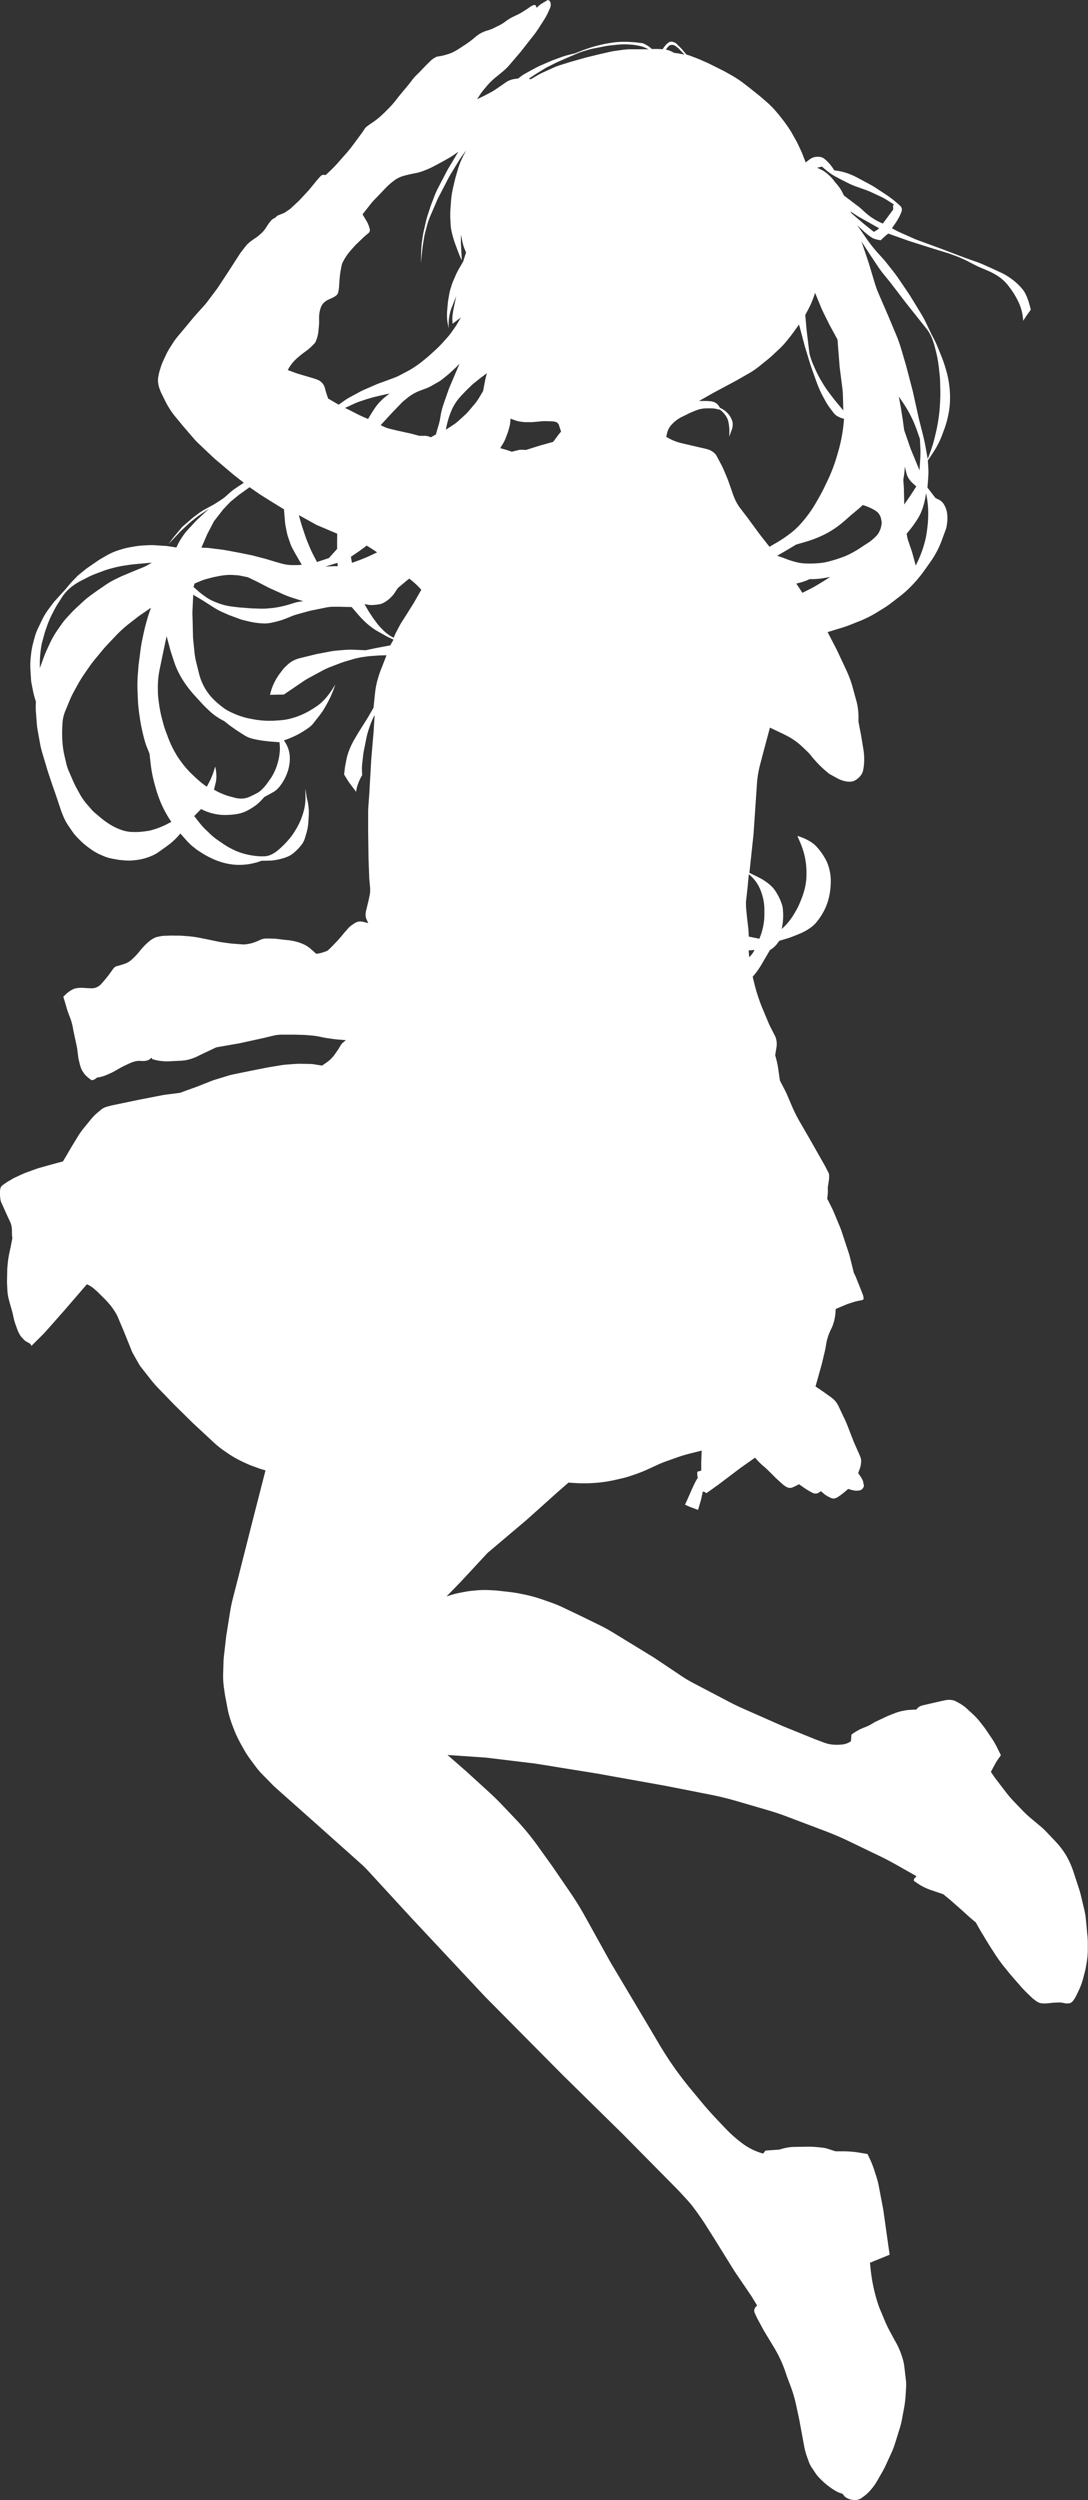 <svg xmlns="http://www.w3.org/2000/svg" viewBox="0 0 529.41 1215.54"><rect x="0" y="0" width="529.41" height="1215.54" fill="#333333" stroke="none"/><defs><style>.cls-1{fill:#fff;}</style></defs><title>eriri-2</title><g id="レイヤー_2" data-name="レイヤー 2"><g id="レイヤー_4" data-name="レイヤー 4"><path class="cls-1" d="M392,79l1.45-1.12.77-.56h0a6.41,6.41,0,0,1,3.17-1.09l.29,0a6.6,6.6,0,0,1,.77,0h0a4.51,4.51,0,0,1,2.7,1h0a21.12,21.12,0,0,1,4.35,4.89l.45.7,1.28.19a28.17,28.17,0,0,1,6.37,1.71l.18.07a33.8,33.8,0,0,1,3.34,1.56l6.34,3.4c.78.42,1.54.87,2.28,1.34l4.57,3a53.83,53.83,0,0,1,7,5.35l.74.67a2.52,2.52,0,0,1,.73,1.26h0a2.51,2.51,0,0,1-.11,1.46l0,.09a26,26,0,0,1-2.82,5.38l-1.85,2.7,3.16,1.66,7.69,3.42q1.28.57,2.58,1l10.9,4,11.12,4.23,6,2.12c1,.36,2,.76,3,1.2l4.48,2,4,1.86a28.93,28.93,0,0,1,4.95,2.91l.62.45a27.47,27.47,0,0,1,4.7,4.38l.19.22a11.72,11.72,0,0,1,1.61,2.46h0a27.76,27.76,0,0,1,1.87,5l.72,2.65-1.91,2.65L497.83,156l0-.59a23.93,23.93,0,0,0-1.14-5.81h0a21.18,21.18,0,0,0-1.17-2.88l-.25-.51a37.6,37.6,0,0,0-3.66-6l-1.38-1.83-.43-.49a21.91,21.91,0,0,0-5.3-4.33h0a35.84,35.84,0,0,0-4.11-2.06l-3.09-1.31c-1.23-.52-2.43-1.09-3.62-1.71l-2.41-1.26a55.65,55.65,0,0,0-6.42-2.84l-1.64-.61c-.91-.33-1.83-.65-2.76-.93l-7.24-2.23-11-3.49-10-3.56-.38.3a31.56,31.56,0,0,0-3.19,2.93h0a10.32,10.32,0,0,1-2.75-.54l-1.07-.37h0a27.33,27.33,0,0,1-4.61-3.48l-3.11-2.91,5,7.22,1,1.36q1.89,2.53,4,4.89l2.34,2.58c.73.81,1.44,1.64,2.11,2.5l3.29,4.17c.84,1.07,1.64,2.16,2.4,3.28l5.42,8,5.3,8.66a60.43,60.43,0,0,1,3.18,5.94l2,4.24,1,1.9a47.81,47.81,0,0,1,2.33,5l1.88,4.69c.55,1.37,1,2.77,1.47,4.19l.43,1.43a49.35,49.35,0,0,1,1.43,6.26h0a48.24,48.24,0,0,1,.57,9.3h0a37.35,37.35,0,0,1-.47,4.72h0a48.54,48.54,0,0,1-2.48,9.34l-.89,2.38a41.46,41.46,0,0,1-4.21,8.26l-2.74,4.16.19,2.54a38.34,38.34,0,0,1,0,5.87l-.36,4.7,3.9,5.07,1.61.78a5.76,5.76,0,0,1,2.35,2.08h0a10.89,10.89,0,0,1,1.64,4.25h0a17.65,17.65,0,0,1,.07,4.87l-.18,1.4A11.68,11.68,0,0,1,460,258l-2,5.39a43.52,43.52,0,0,1-3.43,7l-.13.2c-.6,1-1.25,2-1.93,2.93l-2.84,4a63.88,63.88,0,0,1-6.7,7.9l-.28.28a50.72,50.72,0,0,1-5,4.38l-4.16,3.2a42,42,0,0,1-3.61,2.48l-3.06,1.89a55.6,55.6,0,0,1-9.7,4.77L413.2,304q-1.79.68-3.6,1.23l-6.9,2.1,4.4,8.47,3.82,8.13,1.13,2.45a52.23,52.23,0,0,1,2.9,8l1.28,4.7.41,1.45a30.31,30.31,0,0,1,1.09,8v2.47l1.24,6.39,1.13,6.84a30.16,30.16,0,0,1,.4,4.45v.31a25.1,25.1,0,0,1-.35,4.66l-.1.56a6.45,6.45,0,0,1-1.18,2.77h0a8.7,8.7,0,0,1-3.09,2.59h0a4.23,4.23,0,0,1-1.35.41h0a9,9,0,0,1-3.51-.22l-.51-.14a12.76,12.76,0,0,1-2.85-1.14l-3.95-2.16h0a53.41,53.41,0,0,1-8.92-8.86h0a24.92,24.92,0,0,0-1.89-2.09l-2.1-2a32.76,32.76,0,0,0-6.91-5.14h0c-1-.53-1.93-1-2.92-1.5l-6.23-2.95-2.83,10.54-2,7.61a49.86,49.86,0,0,0-1.49,9.16l-1.67,24.57-2,18.71,3.69,1.82,1.43.73a25.11,25.11,0,0,1,5.26,3.65h0a13.56,13.56,0,0,1,2.06,2.35h0a25.45,25.45,0,0,1,3.14,6.17l.27.79a7.92,7.92,0,0,1,.36,1.53h0a30.41,30.41,0,0,1-.5,10.29h0l1.33-1.25a24.71,24.71,0,0,0,2-2.19l.06-.08a33.33,33.33,0,0,0,3.22-4.78l.78-1.39a26.66,26.66,0,0,0,1.37-2.85l.86-2.1a35.29,35.29,0,0,0,2-6.91h0a27.35,27.35,0,0,0,.44-5.42l0-1.24a35.07,35.07,0,0,0-.57-5.7l-.08-.43a31.54,31.54,0,0,0-1.38-5.06l-.35-1c-.19-.52-.4-1.05-.62-1.56l-1.42-3.32,1.27.42a25.46,25.46,0,0,1,5.12,2.41h0a14.32,14.32,0,0,1,2.89,2.37h0a29.86,29.86,0,0,1,3.95,5.34l.18.3a19,19,0,0,1,1.89,4.48l.16.6a21.72,21.72,0,0,1,.78,5.32h0a36.34,36.34,0,0,1-.75,8.06h0a28.41,28.41,0,0,1-2.24,6.52h0a31.22,31.22,0,0,1-4,6.18h0a14.88,14.88,0,0,1-2.72,2.54h0a25.56,25.56,0,0,1-5.68,3.13l-2.46,1c-1.39.56-2.81,1.05-4.25,1.47l-2.88.84-1.19,1.53a11.53,11.53,0,0,1-3.44,3h0l-1,1.75-3.15,5.37a36.92,36.92,0,0,1-3.68,5.19l-.55.65.68,2.85a86.32,86.32,0,0,0,3,9.83l.56,1.49,3.19,7.62c.51,1.23,1.08,2.44,1.69,3.62l1.66,3.22a7.93,7.93,0,0,1,.66,1.78h0a10.2,10.2,0,0,1,.13,3.93l-.62,3.8.64,2.44a34.53,34.53,0,0,1,.79,3.9l.86,6,2.6,5c.32.62.62,1.25.89,1.89l2.29,5.38a74.46,74.46,0,0,0,3.95,7.89l4.9,8.46L401.5,567l1.82,3.56h0a10.75,10.75,0,0,1,0,3.35l-.54,3.49h0a24.15,24.15,0,0,1-.14,4.42l-.13,1,2.12,4.19c.42.83.81,1.69,1.17,2.55l2.94,7.06c.32.79.62,1.58.88,2.39l3.27,9.91c.29.87.54,1.75.76,2.63l1.82,7.33h0a28.21,28.21,0,0,1,1.21,2.62l2,5,1.1,2.78a5.94,5.94,0,0,1,.41,2.53h0l-.82.35-1.73.33a18.43,18.43,0,0,0-2.3.58l-2.25.73a18.46,18.46,0,0,0-1.75.66l-4.72,2,0,.61a26.93,26.93,0,0,1-.7,5h0a19.11,19.11,0,0,1-1.53,4.21h0a25.32,25.32,0,0,0-2.48,7.82h0c-.15,1-.35,2-.59,3.05l-1.5,6.28-3,10.68,3.58,2.41,4.05,2.9a11.19,11.19,0,0,1,1.91,1.73h0a11,11,0,0,1,1.66,2.55l3.07,6.48c.46,1,.88,1.93,1.26,2.92l3.17,8.15,2.55,5.74c.18.39.34.78.48,1.18l.15.39A5.27,5.27,0,0,1,419,711l-.12,1.06a6.89,6.89,0,0,1-.36,1.54l-.94,2.65.81,1.15a12.22,12.22,0,0,1,.66,1l.43.76a5,5,0,0,1,.59,1.59l.27,1.45a1.13,1.13,0,0,1-.06.63h0a3.15,3.15,0,0,1-1.06,1.41h0a2.39,2.39,0,0,1-1.29.47l-1.06.08a2.35,2.35,0,0,1-.53,0h0a19.12,19.12,0,0,1-3.57-.85l-.1,0-.17.16c-.44.41-.89.8-1.35,1.18l-1.06.86a21.59,21.59,0,0,1-1.81,1.33l-.77.5a4,4,0,0,1-1.46.58h0a2.72,2.72,0,0,1-1.57-.18l-.62-.28a10.26,10.26,0,0,1-1.19-.61l-.74-.45a9.08,9.08,0,0,1-1-.72L399.46,725l-.25.2a6.18,6.18,0,0,1-1.36.79h0a2.56,2.56,0,0,1-.9.2h0a3,3,0,0,1-1.42-.3h0a33.4,33.4,0,0,1-4.74-2.84l-2-1.4-.62.33c-.63.33-1.26.64-1.9.94l-.48.21a3.29,3.29,0,0,1-1.67.29h0a3.27,3.27,0,0,1-1.45-.47l-.69-.41a5.24,5.24,0,0,1-.81-.59l-2.42-2.16q-.79-.72-1.56-1.47l-2.44-2.45-2-1.93c-.29-.27-.58-.53-.89-.77h0a32.22,32.22,0,0,1-3.66-3.54l-.79-.9-6.85,4.81-11,8.31L343.73,726l-.63-.48-1.12-.34-.59,2.79c-.16.73-.34,1.45-.55,2.16l-1.19,4-2.82-1.05c-.75-.27-1.48-.57-2.2-.9l-1.3-.58L334.5,729l2.23-5.06.83-1.78a26.24,26.24,0,0,1,2-3.66h0l-.24-.82-.05-2.09,1.95-.56V711l.21-5.72-6,1.52c-2,.51-4,1.12-6,1.82l-5.2,1.85c-1.57.56-3.12,1.2-4.64,1.9l-4.16,1.92a66.12,66.12,0,0,1-6.62,2.64l-2.27.77a35.72,35.72,0,0,1-3.54,1l-3.42.79a64.07,64.07,0,0,1-8.61,1.39h0a73.37,73.37,0,0,1-11.29.18l-3.06-.2-5.13,4.47L256.22,739l-19,16.06-13,14-6.94,7.13,1.67-.52a47.6,47.6,0,0,1,5.88-1.45l1.78-.33c1-.18,2-.32,3-.42l1.87-.18a44.6,44.6,0,0,1,6.74-.15l2.18.12q1.38.07,2.76.24l5.16.59c1.66.2,3.31.46,4.94.8l2.06.42a68.26,68.26,0,0,1,8.32,2.29l4.19,1.46a61.73,61.73,0,0,1,6.3,2.59l7.28,3.47,10.25,5q3.35,1.64,6.52,3.57l20,12.23,13.45,9a63.64,63.64,0,0,0,5.8,3.44l17.37,9.1c2.26,1.19,4.57,2.3,6.91,3.33l19.11,8.43,15.68,6.37,4.58,1.72a16.11,16.11,0,0,0,5.66,1h0c.46,0,.91,0,1.37,0l1.38-.09a8.88,8.88,0,0,0,4.4-1.5l.17-.12.24-3.24,1.09-.74c.63-.43,1.27-.82,1.94-1.19l.35-.19a19.64,19.64,0,0,1,2.07-1l1.63-.66a17.09,17.09,0,0,0,2.15-1l1.67-1c.35-.21.72-.4,1.1-.58l5-2.36c.52-.25,1.06-.48,1.6-.69l2.41-.94a23.79,23.79,0,0,1,4-1.17l.66-.13a21,21,0,0,1,2.85-.36l3.1-.16.43-.54a2.78,2.78,0,0,1,.49-.48h0a5.87,5.87,0,0,1,2.08-1l8.35-1.92,2.78-.6a9.07,9.07,0,0,1,3.52,0h0a5.47,5.47,0,0,1,1.57.57l1.52.82a20.29,20.29,0,0,1,3.76,2.69l2.76,2.53a33.12,33.12,0,0,1,3.82,4.12l1.64,2.1c.45.58.88,1.17,1.29,1.78l2.6,3.86a38.71,38.71,0,0,1,2.66,4.58l1.83,3.7-1.53,2.18a20.7,20.7,0,0,0-1.35,2.21l-2,3.72,2,2.91,5.32,6.95a53.9,53.9,0,0,0,3.88,4.53l4.13,4.29a51,51,0,0,0,4,3.75l4.85,4.06a32.88,32.88,0,0,1,2.79,2.62l4.3,4.51c.52.55,1,1.12,1.52,1.7l.35.41a36.67,36.67,0,0,1,4.3,6.32l0,.06a39.94,39.94,0,0,1,2.7,6.31l2.73,8.35c.33,1,.62,2,.86,3l1.68,7a36.47,36.47,0,0,1,.87,5.29l.74,8c.1,1.13.15,2.25.15,3.38v2.76a38.11,38.11,0,0,1-.49,6.13l-.3,1.82a32.13,32.13,0,0,1-.68,3.21l-.78,3a33.43,33.43,0,0,1-2.25,6.11l-1.08,2.25a14.21,14.21,0,0,1-1.82,2.85h0a2.83,2.83,0,0,1-2,1l-.5,0a4.75,4.75,0,0,1-1.55-.14h0a9.42,9.42,0,0,0-2.89-.3l-1.63.07-.62,0-3.17.33a13.26,13.26,0,0,1-2.44,0h0a5.48,5.48,0,0,1-2.78-1l-1-.75a13.79,13.79,0,0,1-1.38-1.15l-2.21-2.13c-1.17-1.14-2.29-2.32-3.36-3.56l-4.8-5.52-2.75-3.38a72.43,72.43,0,0,1-4.69-6.47l-2.7-4.18-4.37-7.21-2.26-4,0,0h0c-1-.81-2-1.64-3-2.52l-3.83-3.47-5.68-5L459,921,456.05,920l-3.21-1.1a26.23,26.23,0,0,1-5.15-2.4h0a31.19,31.19,0,0,1-2.8-1.89l-.27-.2.16-.89,1.18-1.28-9.91-5.62q-4-2.25-8.05-4.21l-14.71-7.08c-3.79-1.83-7.67-3.49-11.61-5l-18.23-6.89q-5.2-2-10.55-3.52l-14.1-4.12q-6.68-1.95-13.5-3.29l-21.37-4.21-33.52-6-30.05-4.85-23.8-2.88-18.81-1.29,8.92,7.78,11.55,10.53q3.21,2.94,6.2,6.09l6.54,6.88a121.72,121.72,0,0,1,10.56,12.77L269,907.76l8.63,12.61q3.69,5.39,6.87,11.11l12.4,22.34,18.65,31.31,5.21,8.8a169.51,169.51,0,0,0,15.3,21.75l4.88,5.89q3.81,4.61,7.92,8.93l4.12,4.34a63.59,63.59,0,0,0,8.54,7.52h0a30,30,0,0,0,9.83,4.73h0l1.13-1.46,6.82-.48,1-.31a23.15,23.15,0,0,1,6.55-1l6.16-.09a41.42,41.42,0,0,1,5,.24l2.25.24a12.55,12.55,0,0,1,2.49.53l3.81,1.23h3.64a48.69,48.69,0,0,1,7.91.64l4,.66.48,1a49.55,49.55,0,0,1,3,7.42l1,3.09a38,38,0,0,1,1,4l2.2,11.58,3.09,21.89-9.57,3.9.34,3.24a82.41,82.41,0,0,0,3.79,17.43h0c.16.49.35,1,.55,1.46l2.73,6.5c.57,1.35,1.2,2.67,1.9,4l2.69,5,.12.2a39,39,0,0,1,4,9.54h0a21.42,21.42,0,0,1,.62,3.27l.78,6.66a16.83,16.83,0,0,1,.09,2.84l-.23,3.91a52.28,52.28,0,0,1-.76,6.48l-1,5.36a37.21,37.21,0,0,1-1.1,4.52l-2.36,7.59a35.29,35.29,0,0,1-1.63,4.26l-3,6.52c-.4.86-.84,1.72-1.31,2.54l-2.63,4.61a28.17,28.17,0,0,1-4.48,5.87h0a18.16,18.16,0,0,1-2,1.71l-1.16.85a5.53,5.53,0,0,1-3,1h0a8.31,8.31,0,0,1-4.24-1h0a4.18,4.18,0,0,1-1.31-1.09l-.76-.94-1.32-.44a11,11,0,0,1-2.12-1h0a36.14,36.14,0,0,1-8.8-7.36h0a12.52,12.52,0,0,1-.76-1l-2-3a13.13,13.13,0,0,1-1.41-2.8l-.85-2.39a32.26,32.26,0,0,1-1.36-5l-2.44-13.17-1.46-6.8a66.15,66.15,0,0,0-2.58-8.94l-2-5.35-.53-1.59a61.33,61.33,0,0,0-5.92-12.69l-.69-1.13-4.22-7-2.79-5.2c-.52-1-1-2-1.43-3l-.1-.25a2.14,2.14,0,0,1-.17-1.06h0a3,3,0,0,1,.87-1.83l.54-.54-2.76-4.54-8.27-12.17-9.57-15.41-4.23-6.7c-1.61-2.56-3.33-5-5.13-7.48l-1-1.31a45.74,45.74,0,0,0-3.21-3.87l-4.13-4.48-26.93-27.25-29.52-29-37.63-37.95-35.85-38.28L179,909.49c-1.06-1.15-2.18-2.26-3.35-3.3l-23.55-21-17.73-15.75c-.72-.64-1.42-1.3-2.09-2l-4.83-4.93a35.13,35.13,0,0,1-3-3.53l-2.48-3.33a47.14,47.14,0,0,1-3.29-5.06l-1.34-2.38a59,59,0,0,1-3.78-8.1l-.61-1.61a49.75,49.75,0,0,1-2.35-8.39l-1.14-6.08-.48-3.36a40.35,40.35,0,0,1-.39-7l.15-4.91c0-1.53.16-3.06.34-4.59l1-8.74L112,783.44c.32-2,.74-4,1.24-6l2.65-10.34L123,739.06l6.19-24.15-1-.28c-1-.29-2-.61-3-1l-2-.71c-1.16-.42-2.3-.88-3.42-1.4l-1.9-.89a49.87,49.87,0,0,1-7-4l-1.6-1.1a47.07,47.07,0,0,1-5.36-4.29l-10.09-9.37-8.88-8.74L77.07,675a58.3,58.3,0,0,1-4-4.61l-4.64-5.91a8.55,8.55,0,0,1-.72-1.09l-3-5.28a10.78,10.78,0,0,1-.63-1.33l-4-9.92L57.17,640a4.09,4.09,0,0,0-.2-.42h0a31.24,31.24,0,0,0-4-5.83h0c-.59-.69-1.21-1.36-1.85-2l-3-3c-.8-.78-1.62-1.53-2.48-2.25h0a14.66,14.66,0,0,0-3.35-2.08h0l-2.77,3.2L31.43,637l-8.58,9.7c-.87,1-1.77,1.94-2.71,2.87l-4.85,4.82-.34-.76-.62-.53-.83-.43a7.42,7.42,0,0,1-1.55-1h0l-.3-.29-.93-1a8,8,0,0,1-1.31-1.85l-.34-.63a9.4,9.4,0,0,1-.49-1.13l-1-2.7a23.22,23.22,0,0,1-.74-2.46L6,637.91l-1.38-4.83-.36-1.4a22.81,22.81,0,0,1-.67-4.42l-.15-3c0-.83-.06-1.66,0-2.49l.08-3.88c0-1,.09-2,.19-3l.07-.75a49.18,49.18,0,0,1,1-6l.42-1.89L6,602.08l0-.21a18.59,18.59,0,0,1-.18-2.35v-1a13.44,13.44,0,0,0-.34-2.9h0a6.08,6.08,0,0,0-.47-1.38l-1.41-3L2,587.68.67,584.75a5,5,0,0,1-.41-1.37l-.12-.8A12.53,12.53,0,0,1,0,580.75v-1.48a4,4,0,0,1,.06-.68L.15,578a2.71,2.71,0,0,1,1-1.63h0A25.43,25.43,0,0,1,4.69,574L6,573.21c.65-.37,1.32-.71,2-1l2.12-1c1-.45,1.94-.86,2.94-1.22l4.25-1.54c.73-.26,1.48-.5,2.23-.71l4.51-1.27,6.59-1.79L32.25,562l2.26-3.9,3.33-5.46a38.32,38.32,0,0,1,3-4.24L44.44,544a23.38,23.38,0,0,1,3-3L49,539.68a7.94,7.94,0,0,1,3.13-1.62l2.26-.6,13.17-2.74,10.94-2.13c.82-.16,1.65-.29,2.48-.4l6.65-.84,3.22-1.21,4.74-1.69,7.31-2.89c.64-.25,1.29-.47,2-.68l5.78-1.76c1-.31,2-.57,3-.78l8.26-1.69L130.3,519l6.72-1.11c.62-.1,1.23-.18,1.85-.23l4.74-.37c.68,0,1.37-.08,2-.07l4.93.08a17.71,17.71,0,0,1,2.62.23l3.54.58,1.84-1.25a18,18,0,0,0,1.82-1.41l.16-.14a14,14,0,0,0,1.88-2l.09-.12c.15-.19.29-.37.42-.57l1.4-2c.23-.34.46-.69.67-1.05l.83-1.39a5.05,5.05,0,0,1,1.06-1.24l1.43-1.21-4-.32c-.79-.07-1.58-.15-2.37-.27l-2.51-.36c-.74-.1-1.47-.23-2.2-.38l-2-.42a26.68,26.68,0,0,0-3.46-.49l-3.52-.29-5.22-.15-5.8,0a19.57,19.57,0,0,0-4.45.55l-4.34,1.05-11.75,2.58-11.44,2L99,512.17l-3,1.46a21.09,21.09,0,0,1-4.55,1.62h0a18,18,0,0,1-3.42.48l-5.62.28A20.63,20.63,0,0,1,80,516L79,515.92a18.89,18.89,0,0,1-3.16-.5l-1.65-.4-.43-.74-.63.51a5.66,5.66,0,0,1-.89.58h0a2.83,2.83,0,0,1-.9.31l-.34.06a7.25,7.25,0,0,1-1.86.12l-1-.05a7.66,7.66,0,0,0-2,.16h0a14.74,14.74,0,0,0-3.24,1.1l-2.89,1.37c-.37.18-.74.37-1.1.57l-3.08,1.75c-.68.39-1.38.74-2.09,1.06l-1.76.77a17.06,17.06,0,0,1-4.75,1.33h0a7.68,7.68,0,0,1-1.74,1.14l-.16.07h-.9L42.94,524l-.88-.79a7.91,7.91,0,0,1-1.31-1.52L40,520.6h0a16.08,16.08,0,0,1-1.2-3.3l-.57-2.4c-.05-.2-.08-.41-.11-.61l-.5-3.88c-.1-.76-.22-1.51-.39-2.25l-1.44-6.68-.35-1.91a27.71,27.71,0,0,0-1.5-5.21l-.35-.87c-.39-1-.75-2-1.05-3.05l-1-3.45-.74-2.38L32,483.46a11.56,11.56,0,0,1,1.24-1.08h0A15.11,15.11,0,0,1,35.51,481h0a6,6,0,0,1,1.89-.56l.65-.07a13.87,13.87,0,0,1,2.41-.06l2.11.14,2,.06a5.53,5.53,0,0,0,2.34-.43h0a6.73,6.73,0,0,0,2.19-1.5l.21-.23c.15-.15.28-.3.42-.45l1.47-1.73c.75-.87,1.45-1.77,2.12-2.7l.74-1L55.1,471a4.9,4.9,0,0,1,.75-.76h0a2.65,2.65,0,0,1,1-.49l1.25-.33,2.64-.84h0a10.08,10.08,0,0,0,3.46-2.1l.17-.17.56-.52a34.57,34.57,0,0,0,2.9-3.15l.21-.27c.72-.88,1.47-1.74,2.26-2.56h0a25.42,25.42,0,0,1,3-2.67h0a10.77,10.77,0,0,1,2.57-1.43h0a3.8,3.8,0,0,1,.51-.15l1.78-.36a9.69,9.69,0,0,1,1.62-.19l3.55-.13,3.86.05c.24,0,.48,0,.71,0l3.6.27a48.48,48.48,0,0,1,5.75.8l3.21.64L107,458l4.81.68c.27,0,.55.07.82.09l5.7.44h.09a17.82,17.82,0,0,0,5.26-1h0a25,25,0,0,0,2.63-1.08h0a9.45,9.45,0,0,1,1.93-.69h.07a3.57,3.57,0,0,1,.92-.12l1.72,0h.37l2.36.08a8.78,8.78,0,0,1,1,.09l2.76.35,2.44.25a27.78,27.78,0,0,1,4.53.83h0a21.23,21.23,0,0,1,3.93,1.5h0a13.35,13.35,0,0,1,2.91,2l2.63,2.34h0a17.2,17.2,0,0,0,3.6-.81l1.07-.37a3.74,3.74,0,0,0,1.26-.74h0c.75-.68,1.48-1.4,2.18-2.13h0l1.32-1.37c1.09-1.13,2.13-2.29,3.12-3.5l1.2-1.46,1.85-2.1a8.35,8.35,0,0,1,1.44-1.28l1.33-.92a7.12,7.12,0,0,1,1.44-.77h0a3.71,3.71,0,0,1,1.4-.27h.15a6.19,6.19,0,0,1,1.54.19l2.4.6-.9-2a4.63,4.63,0,0,1-.27-.82l-.06-.29a3,3,0,0,1-.06-.59v-.43a7.28,7.28,0,0,1,.2-1.68l.3-1.26.94-3.89.54-2.61a11.63,11.63,0,0,0,.25-2.42h0c0-.53,0-1.06-.07-1.58l-.36-4-.36-9.21L179.14,404v-8.51c0-1.33.05-2.66.15-4l.43-5.93.93-16.32,1.15-13.53.51-8.12-.23.44a45,45,0,0,0-2.33,5.6l-.23.69a39.48,39.48,0,0,0-1.31,4.88l-1.11,5.51c-.17.86-.31,1.73-.41,2.6l-.42,3.69a26.32,26.32,0,0,0-.06,5.25l0,.68-.08.14a22.25,22.25,0,0,0-1.69,3.47l-.17.45a16.94,16.94,0,0,0-.92,3.49l-.08.51-2.81-3.75c-.58-.76-1.11-1.55-1.61-2.36l-1.41-2.31.3-2.55c.09-.74.2-1.48.34-2.21l.49-2.49a24.48,24.48,0,0,1,1.07-3.83h0a36.94,36.94,0,0,1,2.93-6.2l1.85-3.15,4.53-7.19,2.8-4.82.65-6.33.21-1.72a35.72,35.72,0,0,1,1.23-5.95l.29-1c.33-1.12.71-2.23,1.14-3.32l2.81-7.21-3.16.07-4,.27c-.93.06-1.86.16-2.78.29l-1.51.22a36.54,36.54,0,0,0-5.06,1.11l-3.41,1c-.72.22-1.43.46-2.14.71L161.48,324a36.83,36.83,0,0,0-4.67,2.1l-6.1,3.3a35.56,35.56,0,0,0-3.45,2.09l-9.12,6.2-6.76.14.44-1.64a24,24,0,0,1,1.5-4h0a27.94,27.94,0,0,1,3.14-5.11l1.14-1.49a8.77,8.77,0,0,1,.87-1l1.35-1.3a12.59,12.59,0,0,1,4.24-2.69h0a18,18,0,0,1,2-.63l7-1.71c.73-.18,1.46-.34,2.19-.47l5.26-1c1.23-.23,2.46-.39,3.71-.5l3.2-.27a39.63,39.63,0,0,1,5.11-.1l5.36.24,4.74-1,7.27-1.37,1.58-2.81-.2-.09a45.19,45.19,0,0,1-5.05-2.57h0l-3.45-1.94h0a37.47,37.47,0,0,1-6.45-5.33l-.59-.6c-.53-.55-1-1.12-1.55-1.71l-3.06-3.58L165,295h-2.58a18.55,18.55,0,0,0-3.72.37l-7.37,1.5c-.24,0-.47.1-.7.16l-5.68,1.56a26.18,26.18,0,0,0-3.13,1.06l-2.47,1a36.47,36.47,0,0,1-6,1.84l-1.47.32a14.73,14.73,0,0,1-3.63.31h0a36.87,36.87,0,0,1-7.31-1L118,301.4a12.14,12.14,0,0,1-1.17-.36l-4.51-1.67c-.64-.23-1.26-.48-1.88-.76l-2-.89a34.4,34.4,0,0,1-4.63-2.49l-5.33-3.4-4.46-2.66-.33,6.93c-.07,1.37-.09,2.75,0,4.12l.19,8.22c0,1.2.11,2.4.23,3.6l.49,4.92a36.58,36.58,0,0,0,.88,5.07l1.37,5.5A26.89,26.89,0,0,0,99,333.28h0a26,26,0,0,0,4.28,6.11h0a35.24,35.24,0,0,0,4.21,3.8l1.58,1.22a14.14,14.14,0,0,0,1.6,1h0a39.32,39.32,0,0,0,7.58,3.17l.25.07a30.59,30.59,0,0,0,3.14.77l1.55.29a43.31,43.31,0,0,0,6.71.73H130c.93,0,1.87,0,2.8,0l3.2-.2,1.43-.14a24.54,24.54,0,0,0,4.41-.85l.71-.21a34.94,34.94,0,0,0,6.89-2.8h0c1.21-.64,2.38-1.34,3.53-2.1l.9-.59a20.64,20.64,0,0,0,2.65-2.09h0a28.32,28.32,0,0,0,3.26-3.58h0a35.06,35.06,0,0,0,2.2-3.17l1.21-1.95-.74,2.07a47.53,47.53,0,0,1-3.16,7l-.8,1.43a35,35,0,0,1-3.1,4.7l-2.87,3.67a10.16,10.16,0,0,1-2.07,2h0a42.69,42.69,0,0,1-11.79,6.17l-.52.17.55.84a14.54,14.54,0,0,1,1.9,4.37h0a15,15,0,0,1,.44,4.06h0a20.68,20.68,0,0,1-1.16,6.23h0a24.28,24.28,0,0,1-4.12,7.32h0a10.46,10.46,0,0,1-3,2.46l-4.18,2.3L127.27,389a21.67,21.67,0,0,1-3.59,3.1h0a29.66,29.66,0,0,1-3.15,1.91l-.09.05a16.41,16.41,0,0,1-5,1.7h0a35.12,35.12,0,0,1-5.89.49h-.25a22.48,22.48,0,0,1-5-.56h0A25.08,25.08,0,0,1,99.16,394l-1.33-.62-3.33,3.41,2.74,3.49a27.86,27.86,0,0,0,2.63,2.9l2.4,2.3A29.21,29.21,0,0,0,106,408.5l2.53,1.74a37.39,37.39,0,0,0,6.13,3.4h0a30.66,30.66,0,0,0,4.67,1.61h0a36.24,36.24,0,0,0,7.4,1.1l1.18,0a8.54,8.54,0,0,0,4-.81h0a14.21,14.21,0,0,0,3.17-2h0A42.7,42.7,0,0,0,139.8,409l.72-.83a25.61,25.61,0,0,0,2.27-3l.84-1.31a32.21,32.21,0,0,0,1.69-3l.12-.24a31.54,31.54,0,0,0,2.08-5.35l.17-.58a24.06,24.06,0,0,0,.86-4.69V390c.07-.9.11-1.82.09-2.73l-.06-3.9.6,3.92q.1.66.27,1.29h0a27.31,27.31,0,0,1,.82,6.1v.3q0,1-.06,2L150,400.2a24.16,24.16,0,0,1-.92,4.91l-.74,2.49a9.32,9.32,0,0,1-1.49,2.95h0a24.88,24.88,0,0,1-4.25,4.39h0a10.79,10.79,0,0,1-2.74,1.61h0a27.33,27.33,0,0,1-6.53,1.71l-.87.12c-.27,0-.55.05-.82.06l-4.39.07-1.39.5a15,15,0,0,1-1.58.46l-1.4.33a23.7,23.7,0,0,1-3.54.56l-.68.06a28.21,28.21,0,0,1-6.36-.21h0a29.47,29.47,0,0,1-5.17-1.23l-.52-.17a30.67,30.67,0,0,1-3.57-1.45l-.91-.44a33.63,33.63,0,0,1-3.28-1.8l-1.69-1.07c-.71-.44-1.39-.91-2-1.41l-1-.78a24,24,0,0,1-3-2.78l-3.42-3.82h0A31,31,0,0,1,81.72,411l-1.17.87L77,414.4a12.76,12.76,0,0,1-1.36.84h0a26.32,26.32,0,0,1-6.17,2.34l-.42.1a23.34,23.34,0,0,1-3.12.52l-1,.11a22,22,0,0,1-3.89.05l-1.8-.14a23.86,23.86,0,0,1-2.4-.32l-2.26-.41a19.09,19.09,0,0,1-4-1.19l-1.5-.64a24.43,24.43,0,0,1-4.52-2.53l-1.05-.74A35.31,35.31,0,0,1,39,408.6l-1-1a25.24,25.24,0,0,1-3.42-4.23L33,401.06a26.4,26.4,0,0,1-2.41-4.7l-.74-1.87-3-8.91-1.32-3.72-2.32-7L20.56,366a41.61,41.61,0,0,1-1.09-4.57l-1.22-6.79a24.52,24.52,0,0,1-.32-2.56l-.44-5.75a30.69,30.69,0,0,1-.06-4.07l.05-1.06-.13-.4a47.37,47.37,0,0,1-1.41-5.48l-.67-3.46a11.5,11.5,0,0,1-.15-1.16l-.31-5a36.64,36.64,0,0,1,.17-6.37l.15-1.32a38.8,38.8,0,0,1,1.14-5.95l.65-2.37a23.6,23.6,0,0,1,1.48-4l2-4.14a31.38,31.38,0,0,1,3.13-5.22l1.6-2.16a32.78,32.78,0,0,1,2.12-2.59l4.38-4.8,2-2.38c.65-.79,1.34-1.55,2.06-2.29l2.14-2.19.39-.36L41.39,277c.54-.44,1.1-.85,1.67-1.24l4.12-2.84c.66-.45,1.33-.88,2-1.28l2.62-1.51A29.92,29.92,0,0,1,58,267.43l1.38-.43A34.43,34.43,0,0,1,63.7,266l1.8-.31a34.21,34.21,0,0,1,3.63-.43l2.35-.14a32.7,32.7,0,0,1,4.2,0l4.94.32.33,0,4.87.75.68-1.39a29,29,0,0,1,2.18-3.73l.69-1a20.39,20.39,0,0,1,1.74-2.19l3.5-3.79c.65-.71,1.33-1.39,2-2l5.14-4.76-4.48,3c-.63.41-1.23.86-1.82,1.32l-2.16,1.72c-.5.41-1,.83-1.46,1.26l-3.22,3c-.53.5-1.06,1-1.56,1.55L82,264.55l1.36-1.88c.43-.61.89-1.2,1.37-1.77l1.82-2.19,1.87-2.23.24-.3L93,252.44c.34-.3.69-.58,1-.85l2.5-1.88a25.22,25.22,0,0,1,2.9-1.88l4.18-2.29c.44-.24.86-.49,1.28-.76l2.42-1.55a20.34,20.34,0,0,0,2.73-2.06l1.63-1.45a25.39,25.39,0,0,1,3-2.33l4-2.66-4.93-3.87-8.56-7.23c-.55-.46-1.09-.94-1.61-1.44l-7.13-6.74c-.65-.62-1.28-1.27-1.88-1.95L89,207.07l-3.77-4.58a33.39,33.39,0,0,1-3-4.22l-.82-1.38c-.2-.33-.38-.66-.55-1l-2-4a23.16,23.16,0,0,1-.95-2.16l-.24-.64a12.78,12.78,0,0,1-.8-4.45h0l.07-.91.26-1.43a19.43,19.43,0,0,1,.6-2.39l.56-1.78a22.46,22.46,0,0,1,1.1-2.79l1.43-3.05a26.85,26.85,0,0,1,1.61-2.93L84,167a32.66,32.66,0,0,1,2.57-3.52l3.61-4.31,4.39-5.3,4.82-5.35c.55-.61,1.07-1.24,1.56-1.9l4.27-5.68c.33-.43.64-.87.94-1.33l5.33-8.09,5.23-8.12c.14-.21.28-.41.43-.61l2-2.6a14.38,14.38,0,0,1,3.26-3.16h0l2.11-1.46a17.87,17.87,0,0,0,1.94-1.53l.7-.63a12.53,12.53,0,0,0,2.14-2.51h0l1-1.56a20.13,20.13,0,0,1,1.37-1.82l.23-.27a4.24,4.24,0,0,1,1.35-1.06l.1,0a3.68,3.68,0,0,0,.91-.65l.64-.65.84-.35,2.2-.87a3.74,3.74,0,0,0,.84-.44l2.07-1.41a6.06,6.06,0,0,0,.74-.6l3.11-2.9c.48-.45,1-.91,1.4-1.39L150,92.74c.21-.22.41-.44.6-.68l3.66-4.47,1.63-1.83a2.27,2.27,0,0,1,.61-.5h0a1.84,1.84,0,0,1,1.28-.23l.66.12,2.45-2.32c1.15-1.08,2.25-2.22,3.3-3.4l4.4-5q1.52-1.71,2.88-3.54l4.07-5.49c.64-.85,1.24-1.72,1.81-2.61l.1-.16a4.57,4.57,0,0,1,1.15-1.21l1.13-.83.47-.33.24-.15a40,40,0,0,0,6.26-5l1.93-1.91a50.5,50.5,0,0,0,4.13-4.64L193.94,47l4.81-5.76,2.18-2.83a17,17,0,0,1,1.61-1.79L204.19,35l3.16-3.31,2.18-2.13a9.45,9.45,0,0,1,1.79-1.35l.66-.38a2.74,2.74,0,0,1,.88-.32l1.95-.34a14.52,14.52,0,0,0,1.45-.34l1.4-.4a18.33,18.33,0,0,0,4.21-1.83l.93-.55,3.51-2.29a43.2,43.2,0,0,0,4.86-3.66h0a15.54,15.54,0,0,1,6.08-3.29h0a18.83,18.83,0,0,0,3.15-1.22l3-1.5a12.44,12.44,0,0,0,1.9-1.17l.59-.43a26,26,0,0,1,4.54-2.7l1.41-.66A19.93,19.93,0,0,0,253.92,6l2.23-1.41c.26-.16.52-.33.77-.51l.82-.59a8.22,8.22,0,0,1,2.19-1.11h0l.63.15.63,1.26h0a10.78,10.78,0,0,1,2.54-2.12l1.33-.79L266.55,0l.87.39.34.63a1.81,1.81,0,0,1,.21.85v.65a3,3,0,0,1-.25,1.22l-.89,2a28.65,28.65,0,0,1-2.12,3.93l-2.9,4.51c-.67,1-1.4,2.06-2.16,3l-6.34,8.07-5,5.85A28.22,28.22,0,0,1,245,34.47L240.71,38a30.84,30.84,0,0,0-3.8,3.78l-1.2,1.42a29.86,29.86,0,0,0-2.55,3.48l-1,1.56,4.1-2,2.62-1.4a21.21,21.21,0,0,0,2.1-1.26l2.14-1.44,2.87-2a11.68,11.68,0,0,1,1.76-1h0a9.94,9.94,0,0,1,2.5-.72l1.94-.28h0a21.52,21.52,0,0,1,3.38-2.36l2-1.11,3-1.63c.92-.49,1.86-.94,2.82-1.36l4.08-1.77c.68-.3,1.37-.57,2.07-.83l3.62-1.32a33.52,33.52,0,0,1,3.66-1.11l3-.73,3.55-1.42,3.38-1.17c1.11-.38,2.23-.7,3.37-1l2.58-.63q1.55-.37,3.12-.63l1.51-.24a40.23,40.23,0,0,1,5.7-.5h0c1,0,2,0,3,.05l1.47.09c.85,0,1.71.12,2.56.22l2.34.27a2.53,2.53,0,0,1,.77.22h0a15.38,15.38,0,0,1,4.05,2.67h.3a30.66,30.66,0,0,1,3.18,0l1.72.08.1-.15a18.12,18.12,0,0,1,1.52-2h0a6,6,0,0,1,1-.87l.28-.22a2.16,2.16,0,0,1,1-.41h0a2.65,2.65,0,0,1,1.34.17l.66.25a2.52,2.52,0,0,1,.89.59l2.35,2.35a5,5,0,0,1,.49.54L334,26.51l.46.15c.88.28,1.76.59,2.62.92l1.88.72c.86.32,1.71.67,2.54,1.05l3.29,1.47,7.64,3.81,3.29,1.85a53.56,53.56,0,0,1,6.42,4.24l2.22,1.71,5.28,4.22L372.38,49a46.17,46.17,0,0,1,5.5,5.51l1.3,1.56,2.1,2.67c.76,1,1.49,2,2.16,3l1,1.5c.36.56.71,1.13,1,1.7L387,67.71q.78,1.35,1.44,2.76l1.43,3.06c.23.48.44,1,.63,1.48l1.34,3.47ZM222.67,74A40.26,40.26,0,0,1,218,77.07l-2.61,1.47-3.72,2a43.49,43.49,0,0,1-6.64,2.9h0a22.6,22.6,0,0,1-2.77.73l-2.34.46-2.75.67a17.08,17.08,0,0,0-1.81.55h0a13.71,13.71,0,0,0-3.75,2.06l-.49.38a31.06,31.06,0,0,0-3.35,3l-5.76,6c-.71.75-1.39,1.53-2,2.35l-3.6,4.56,2.07,3.5a11.14,11.14,0,0,1,1,2.23l.37,1.18a2.34,2.34,0,0,1,0,1.48h0a1.61,1.61,0,0,1-.47.68l-.82.67c-.75.62-1.48,1.27-2.18,1.94l-2.93,2.82c-.44.43-.87.88-1.28,1.34l-1.34,1.5a27.81,27.81,0,0,0-4.4,6.68h0l-.27,1.25a42.32,42.32,0,0,0-.87,5.71l-.08.86-.23,3.34a16.94,16.94,0,0,1-.41,2.74h0a2.82,2.82,0,0,1-1.19,1.71l-.5.34a8.24,8.24,0,0,1-1.09.61l-2,.91a8.05,8.05,0,0,0-1.52.91l-.08.06A6.38,6.38,0,0,0,156,149.8h0a15,15,0,0,0-.73,4.35l0,2.64c0,.45,0,.89-.07,1.34l-.25,2.73a17,17,0,0,1-1.39,5.35h0a2.32,2.32,0,0,1-.45.67l-1.21,1.24a20.57,20.57,0,0,1-2.58,2.26l-1.73,1.28c-1.07.8-2.11,1.65-3.1,2.55l-.35.31a18.78,18.78,0,0,0-4.11,5.42h0l4.16,1.51c.38.13.76.26,1.14.37L152.7,184a21.19,21.19,0,0,1,2,.73h0a5.85,5.85,0,0,1,3.39,3.94l.14.55c.19.74.41,1.48.65,2.21l.77,2.33,5.14,3,2.82-2a24.93,24.93,0,0,1,2.25-1.41l5.31-2.88c.57-.31,1.15-.6,1.75-.86l5.92-2.58c.56-.25,1.13-.47,1.7-.68l6.79-2.48a26.78,26.78,0,0,0,3.33-1.48l3.67-1.92c1-.54,2.05-1.14,3-1.78l.84-.56a41.23,41.23,0,0,0,3.4-2.5l1.95-1.59c.54-.44,1.07-.89,1.58-1.35l3-2.74a46.85,46.85,0,0,0,3.36-3.4l2.25-2.52a25.94,25.94,0,0,0,1.8-2.24l1.49-2.09a31.55,31.55,0,0,0,1.73-2.69l1.56-2.68-4.07,3.09-.09-1.76a13.9,13.9,0,0,1,.14-2.81l.26-1.72c.07-.42.14-.84.23-1.25l1.25-5.9-2.36,5.91A15.27,15.27,0,0,0,219,152h0a23.46,23.46,0,0,0-.71,5.78v1.79l-.43-2.29a19.94,19.94,0,0,1-.35-3.27v-.65a21.39,21.39,0,0,1,.08-2.4l.29-3.3q.09-1,.27-2.07l.51-2.87a19.09,19.09,0,0,1,.55-2.26l.66-2.09a18.33,18.33,0,0,1,.7-1.87l1.23-2.82a28.65,28.65,0,0,1,1.46-2.87l2.12-3.66,1.39-4.39-.61-1.48a23.52,23.52,0,0,1-1.29-4.34l-.55-2.9-.06,2.54c0,.53,0,1.07,0,1.61l.21,3.83.24,4.56-.72-1.53c-.28-.61-.54-1.22-.77-1.85l-1.38-3.67a53.51,53.51,0,0,1-2-6.54h0a22.31,22.31,0,0,1-.56-3.81l-.12-2a44.38,44.38,0,0,1,.05-5.88l.25-3.46a44.92,44.92,0,0,1,1.06-6.83l.89-3.75c.18-.74.37-1.46.59-2.19l.76-2.59a38,38,0,0,1,3.25-7.77l.88-1.58-1.29,1.66a37.48,37.48,0,0,0-2.29,3.31l-4.13,6.77c-.29.48-.57,1-.83,1.46L213.34,96c-.38.71-.72,1.44-1,2.18l-2.85,6.6a36.64,36.64,0,0,0-1.76,5.07l-.79,3c-.26,1-.48,2-.64,3l-.55,3.45c-.12.76-.22,1.52-.29,2.28L204.8,128l.17-6.18a42.5,42.5,0,0,1,.45-5l.29-1.93c.15-1,.34-2,.58-3l1-4.39c.22-.91.47-1.82.75-2.71l1-3.08q.39-1.22.84-2.4l1.44-3.77a40.49,40.49,0,0,1,1.93-4.31l4-7.66c.36-.7.74-1.39,1.15-2.06l4.6-7.72Zm-52.3,125.55,3.55,1.83c.57.29,1.14.56,1.72.82l3.46,1.53.78-1.35,1.77-2.83.79-1.18a22.67,22.67,0,0,1,2.89-3.46l.64-.63a18.37,18.37,0,0,1,1.5-1.3l2.12-1.66-4.18.92-3.83.92-3.19.93-3,1a27,27,0,0,0-3.16,1.25l-4.35,2Zm51.33-20.76-2.88,2.65c-.31.29-.62.56-.95.82l-2.47,2a16.24,16.24,0,0,1-2.19,1.49l-3.14,1.79a19,19,0,0,1-2.78,1.31l-3.63,1.38a11.11,11.11,0,0,0-1.22.55l-.53.27a22.33,22.33,0,0,0-3.55,2.32l-1.5,1.21a16.33,16.33,0,0,0-1.57,1.43l-4.63,4.8-5.44,5.9.94.46a17,17,0,0,0,3.79,1.38l2.93.71,6.89,1.52c.17,0,.34.08.5.12l3.75,1h2.61a6.08,6.08,0,0,1,2.28.43l.74.29,2.55-1.45.07-.58,1.27-4.34a24.09,24.09,0,0,0,.67-3l.14-.9a32.25,32.25,0,0,1,1.24-5.11l.74-2.21,1.78-5.06c.25-.73.53-1.45.83-2.16l2.3-5.42,2.36-5.5Zm-4.77,30.15,3.58-2.33a21.37,21.37,0,0,0,2.77-2.15l2.61-2.39a23.49,23.49,0,0,0,2-2l2.84-3.35a24.77,24.77,0,0,0,2.34-3.25l2-3.33,1-5.24c.12-.6.26-1.19.41-1.78l.45-1.67-3.07,2.27-3,2.41a20.64,20.64,0,0,0-1.85,1.64l-2.07,2-1.86,1.94c-.69.71-1.35,1.46-2,2.24h0a23.58,23.58,0,0,0-2.52,3.82l-.34.63h0a38.73,38.73,0,0,0-2.23,6h0c-.29,1-.55,2.11-.77,3.18Zm56.07.9-1-3.06a2.62,2.62,0,0,0-.53-.93h0a2.3,2.3,0,0,0-1.25-.76h0a10.12,10.12,0,0,0-2-.25l-2.4-.07a20.32,20.32,0,0,0-2.47.08l-3.83.35q-.64.06-1.29.06h-2.14a13,13,0,0,1-2-.14l-.88-.12a13.19,13.19,0,0,1-2.7-.68l-2.13-.78v0a16.58,16.58,0,0,1-.67,4.64l-.42,1.43c-.11.4-.25.8-.4,1.2l-.88,2.31a14.87,14.87,0,0,1-1.19,2.44l-1.41,2.34,2.86.8a4,4,0,0,1,.49.15l2.28.78,3-.74a7.29,7.29,0,0,1,2.08-.21l1.8.09,7-2.19,6.23-1.73,2.72-3.64ZM100.43,266.37c.55,0,1.09.06,1.62.13l6.43.8c.35.05.7.1,1.06.17l6.93,1.29,5.88,1.19c.28.06.57.12.85.2l6.06,1.58,5.46,1.64,2.19.61a21.17,21.17,0,0,0,4.81.77l.58,0c.77,0,1.54,0,2.31,0l2.24-.12-3.33-5.77-1.17-2.15a18.32,18.32,0,0,1-1.29-3l-.92-2.73a18.55,18.55,0,0,1-.61-2.33l-.52-2.67a27,27,0,0,1-.4-3l-.43-5.35-6.43-3.94-5.21-3.28-5.1-3.52-5.09,3.64-4.25,3.46-3.46,3.64-4.54,5.82-3.28,6.31L98,266.28Zm63.66-6.87L154,255.21l-8.58-4.76.47,1.75q.65,2.46,1.46,4.86l1.13,3.36c.34,1,.73,2.05,1.14,3.05l1,2.41c.56,1.36,1.18,2.7,1.86,4l1.76,3.37,5.8-1.91,4-4.45V262.6Zm.11,14.16-5.87,1.8,4-.17h2Zm7.06,0,3.74-1.35,3.1-1.25c.42-.17.83-.34,1.24-.54l4.16-1.94-1.62-1.11c-.48-.33-1-.65-1.46-.95l-2-1.26-1.46,1.14-2.54,1.82-3.68,2.49Zm20.81,35.19c.27-.62.57-1.23.88-1.82l1.45-2.73c.37-.69.76-1.36,1.18-2l2.6-4.09,3.13-5,3.7-6.46-.74-.8a38.16,38.16,0,0,0-3.89-3.63l-1.21-1-1.47,1.14-4.13,3.46-.95,1.43h0a15.53,15.53,0,0,1-3.31,3.91h0a14.57,14.57,0,0,1-3,2h0a6.06,6.06,0,0,1-1.54.51l-.08,0a22.4,22.4,0,0,1-4.17.4h0a8.06,8.06,0,0,1-1.38-.13l-1.78-.35,1.82,3.18c.24.41.49.82.76,1.22l1.33,2q.5.75,1.05,1.47l1.28,1.71a19.09,19.09,0,0,0,1.37,1.61l1.11,1.16a20.25,20.25,0,0,0,3.25,2.74h0a12.33,12.33,0,0,0,1.25.77l1,.55Zm-44.52-16.54-5.5-1.74a37.46,37.46,0,0,1-4.24-1.63l-7-3.17-5.67-2.93-4.55-2.19-3.47-.71a13.31,13.31,0,0,0-1.56-.22l-1.75-.13a24.12,24.12,0,0,0-4.88.13l-.56.07c-.62.08-1.24.18-1.85.3l-2,.4c-.54.11-1.08.24-1.61.38l-2.25.59a23.31,23.31,0,0,0-2.82.94l-3.17,1.31-.5,1.68,2.12,1.88c.75.66,1.52,1.29,2.33,1.88l1.1.8a20.63,20.63,0,0,0,3,1.84h0a36.48,36.48,0,0,0,4.82,1.94l.15.05a27,27,0,0,0,4.93,1.09l3.41.43,6.36.5,4.31.13a30.59,30.59,0,0,0,3.71-.11l1.5-.13a39.34,39.34,0,0,0,5.81-1l.92-.22c.72-.18,1.43-.37,2.14-.59l2.2-.68a20.22,20.22,0,0,1,2.87-.66ZM73.86,273.56l-7.91.72c-1.17.1-2.34.24-3.5.42l-2.52.39a45.23,45.23,0,0,0-4.73,1l-2.07.56A38.69,38.69,0,0,0,49.19,278L46.49,279a40.11,40.11,0,0,0-4,1.79l-3.13,1.61a30.53,30.53,0,0,0-4.1,2.56h0a22,22,0,0,0-4.71,4.82h0l-2.47,3.85a33,33,0,0,0-1.72,3l-.95,1.85a46.63,46.63,0,0,0-2.6,6.09l-.6,1.71c-.25.73-.48,1.47-.69,2.21L20.3,313h0a56.78,56.78,0,0,0-.92,8.63l0,1.2v2l2.09-5.67c.45-1.24,1-2.46,1.53-3.65l1.33-2.84a44.85,44.85,0,0,1,3.81-6.58l1.78-2.54a30.78,30.78,0,0,1,2.59-3.23l1.86-2c.78-.86,1.6-1.68,2.44-2.47l3-2.79a45,45,0,0,1,4.78-3.93l3-2.16,3.94-2.68a38,38,0,0,1,4.67-2.7l2.18-1.05c.41-.2.83-.39,1.25-.57l5.23-2.19,4.52-1.84a23.65,23.65,0,0,0,2.9-1.43Zm-6.25,25.95-4.73,3.67a57,57,0,0,0-6.32,5.71l-4,4.22q-1.49,1.56-2.87,3.23l-3.23,3.9Q45,322,43.65,323.89l-2,2.89a67.81,67.81,0,0,0-4.22,6.78l-1.58,2.89a43.86,43.86,0,0,0-2,4.21l-2.1,5.07a18.22,18.22,0,0,0-1.35,6l-.1,1.86a61.26,61.26,0,0,0,.08,7.17h0a43.55,43.55,0,0,0,1,6.73l.94,4a18.36,18.36,0,0,0,1.07,3.24l2.17,5c.52,1.2,1.1,2.38,1.73,3.53l1.49,2.72a28.71,28.71,0,0,0,3.47,5l2.21,2.54a16.53,16.53,0,0,0,1.79,1.76l2.05,1.73A41.46,41.46,0,0,0,54,401.16h0a27.76,27.76,0,0,0,5.78,2.59h0a16.85,16.85,0,0,0,4.22.75h0a34.6,34.6,0,0,0,7-.36L72,404a14.29,14.29,0,0,0,2-.45h0a40.3,40.3,0,0,0,7-2.71h0l2.37-1.26-.62-.94a51.33,51.33,0,0,1-4.53-8.46h0a59.67,59.67,0,0,1-2.5-7.21l-.52-1.84a64,64,0,0,1-1.89-9.78l-.56-4.89-1.15-2.87a31.55,31.55,0,0,1-1.25-3.7h0a90.64,90.64,0,0,1-2.33-11l-.22-1.48a76.2,76.2,0,0,1-.73-7.83l-.14-3.26a72,72,0,0,1,.17-8.81l.34-4.26.91-7q.34-2.75.92-5.45l.49-2.31a98.39,98.39,0,0,1,3-11l.69-2ZM136,360.88,131,360.5l-2.36-.28a46.78,46.78,0,0,1-5.86-1.07h0a13.71,13.71,0,0,1-4.06-1.76l-3.82-2.46-2-1.42q-1.45-1-2.82-2.13l-1-.8h0a29.38,29.38,0,0,1-7.5-5.23l-1.21-1.17c-.8-.76-1.56-1.54-2.3-2.35l-3.39-3.7q-1.57-1.72-3-3.6l-.53-.71a45.48,45.48,0,0,1-4.78-7.91h0a37.63,37.63,0,0,1-1.62-4.08l-1.68-5.11-2-7.43-1.58,7.43-1.8,8.72a43.11,43.11,0,0,0-.87,9.88l0,1a37.66,37.66,0,0,0,.34,4.24l.22,1.63a60,60,0,0,0,1.5,7.5l.64,2.37c.26,1,.56,1.94.9,2.9L81.57,358a49.83,49.83,0,0,0,4.14,8.77h0A34.77,34.77,0,0,0,87.87,370l.94,1.27a42.33,42.33,0,0,0,4.25,4.83l1,.95c.66.64,1.33,1.26,2,1.87l.81.7a36.33,36.33,0,0,0,3.42,2.65l.35.24,1.21-2.32a31,31,0,0,0,2.24-5.47l.6-2h0a18.69,18.69,0,0,1,.6,5.26h0a11.74,11.74,0,0,1-.33,2.5l-.83,3.49.19.11A36,36,0,0,0,111,387h0l3.24.87a12.54,12.54,0,0,0,2.8.41h0a10,10,0,0,0,4.57-.95l1.65-.78,1.78-.92a9,9,0,0,0,2.27-1.66l.65-.65a19.23,19.23,0,0,0,1.9-2.24l1.95-2.74h0a26.44,26.44,0,0,0,3.34-7.5l.12-.45a25.65,25.65,0,0,0,.81-4.42h0a20.78,20.78,0,0,0-.06-4.73ZM364.28,462.13l.27,3.27.4-.4a10.89,10.89,0,0,0,2.19-3.14h0Zm5.23-5.7.41-1.06a31,31,0,0,0,1.65-6.11h0a28.39,28.39,0,0,0,.37-4.31l0-2.5a21.25,21.25,0,0,0-.22-3.38l-.08-.56a24.08,24.08,0,0,0-.63-2.92l-.12-.4a23.7,23.7,0,0,0-1.67-4.23h0a18.08,18.08,0,0,0-1.55-2.48h0a19.8,19.8,0,0,0-2.92-3.08l-.39-.33-.62,6.6-.78,7,.07,2.52c0,.08,0,.15,0,.23l.53,5.32.47,4c.15,1.27.25,2.55.29,3.84l0,.79ZM388.33,285l2.1,3.24,3.58-1.79c1.23-.62,2.43-1.28,3.61-2l3.05-1.83,3.32-2.1-2.94.52a36.17,36.17,0,0,1-7.12.53h0a22.14,22.14,0,0,1-4.37,1.64l-2.1.55Zm30.87-38.86c-.64.6-1.29,1.18-2,1.73l-3.19,2.67-2.91,2.57a50.55,50.55,0,0,1-4.92,3.82h0a44.22,44.22,0,0,1-7.29,4l-.48.21a53.36,53.36,0,0,1-6,2.18l-5,1.45L383,267.4l-4.82,2.8,3,1.05,1.23.47a41.44,41.44,0,0,0,5.35,1.67h0a21.14,21.14,0,0,0,4,.57l.4,0a48.47,48.47,0,0,0,7.33-.25h0a24,24,0,0,0,3.83-.73l2.08-.57c.74-.21,1.47-.43,2.19-.68l1.91-.66a32.07,32.07,0,0,0,5-2.22l1.62-.9c.69-.38,1.37-.79,2-1.22l2.86-1.89.77-.48a23.61,23.61,0,0,0,5.17-4.33h0l.23-.33a10.7,10.7,0,0,0,1.86-5.45h0a2.07,2.07,0,0,0,0-.5l-.29-1.53a5.4,5.4,0,0,0-.75-1.9l-.29-.46a4.1,4.1,0,0,0-.93-1l-.33-.26a7,7,0,0,0-.72-.49h0a25.18,25.18,0,0,0-5.1-2.31l-.82-.27Zm22,13.33a15.54,15.54,0,0,0,.82,3.74h0l1.33,3.85c.27.78.52,1.58.73,2.38l1.51,5.56.78-1.64a54.94,54.94,0,0,0,3.88-10.84h0a37.2,37.2,0,0,0,.71-3.79l.18-1.32a57.15,57.15,0,0,0,.52-8.38h0a45.08,45.08,0,0,0-.76-7.78l-.29-1.54-.09.63a36.89,36.89,0,0,1-1.91,7.68h0a21.78,21.78,0,0,1-1.86,3.86h0a53.05,53.05,0,0,1-4.19,5.91l-1.36,1.67Zm-1-31.46c-.07,1.16-.2,2.33-.38,3.48l-.28,1.74.28,4.21.18,7.86,3.2-4.66,2.65-4.12-2.19-2-.21-.22a11,11,0,0,1-1.78-2.55v0a7.58,7.58,0,0,1-.58-1.59l-.81-3.29Zm7.22.67.38-5.82a50.31,50.31,0,0,0,0-5.89l-.19-3.62-1.5-4.27q-.81-2.3-1.81-4.52h0a59.18,59.18,0,0,0-5.31-9.36l-1.64-2.36,1,5.41.92,5.88.69,5,3.11,9Zm4-5.5,1.31-3.54a63.14,63.14,0,0,0,2.07-6.83l.7-2.95c.23-1,.44-2,.62-3l.18-1a78.67,78.67,0,0,0,1.12-9.91l.05-1.11q.15-3,.06-6.11l-.08-3.05c0-1.29-.13-2.59-.27-3.88l-.36-3.25a56.39,56.39,0,0,0-1.33-7.41l-.47-1.89a40.55,40.55,0,0,0-1.49-4.69h0a18.33,18.33,0,0,0-2.68-4.71L448,156.29l-7.28-9.16-7.5-9.81L429.7,133q-1.35-1.69-2.56-3.51l-3.87-5.8-4.08-6.29,3.53,10.48,2.79,9.29a52.18,52.18,0,0,0,2,5.57l4.78,11.06,3.81,9.08a64.78,64.78,0,0,1,2.38,6.69l2.41,8.17,3.31,12.68,2.87,13,2.06,8.18q.81,3.18,1.35,6.41Zm-16.79-121.3-.08-1.86.4-.64-3.44-2.17a26.75,26.75,0,0,0-3.25-1.75l-4.3-2c-1.07-.49-2.17-.93-3.28-1.32l-4.05-1.43a28.55,28.55,0,0,1-3.65-1.55l-3.23-1.61-2.62-1.39A28.36,28.36,0,0,1,402.3,83l-2.37-2-2.34.56,2.16,1a7.72,7.72,0,0,1,1.12.64h0a21.7,21.7,0,0,1,5.53,5.45h0l.48.54a21.17,21.17,0,0,1,3.72,5.84h0l6.83,5.17a26.48,26.48,0,0,1,2.08,1.73l1.23,1.13a29.63,29.63,0,0,0,8.84,5.63h0Zm-20.3,1.84,1.55,1.34,4.57,3.87,4.72,3.8.21-.11A11.64,11.64,0,0,0,427.8,111h0l-7-3.94-3.38-1.9-3.66-2.39Zm-90-79.54A13,13,0,0,1,328,25.71h0l1.06.13a26.48,26.48,0,0,1,2.78.48l1.2.27-2.33-2.48a10.26,10.26,0,0,0-1-.94l-.87-.68a3.33,3.33,0,0,0-1.14-.58h0a2.84,2.84,0,0,0-1.75.11h0a1.85,1.85,0,0,0-.72.55L324,24.07ZM315.55,24l-.71-.37a12.55,12.55,0,0,0-3.07-1.17h0a31.7,31.7,0,0,0-4.63-.76l-.19,0a32.11,32.11,0,0,0-6.2,0l-3.39.35c-.92.09-1.84.22-2.74.39L289,23.54a27.28,27.28,0,0,0-2.67.64l-2.39.71a24.72,24.72,0,0,0-2.77,1l-5.07,2.16-5.13,2.24-4.3,2.15c-.7.35-1.37.73-2,1.13l-3.85,2.35-3,2-.43.29.8.37,3.41-2a26.78,26.78,0,0,1,2.49-1.3l5.21-2.37a27,27,0,0,1,3.28-1.25L277.92,30,285,28l7.08-1.73,4.89-1.1c.83-.18,1.67-.33,2.51-.45l3.44-.47a29.27,29.27,0,0,1,4.18-.29h6.42ZM392.49,160.5l1.31,10.84a9.68,9.68,0,0,0,.34,1.58l.36,1.15a31.81,31.81,0,0,0,1.14,3.05l.88,2a53.77,53.77,0,0,0,3.23,6.27l.4.68a59.05,59.05,0,0,0,3.69,5.44l2.25,2.93,4.25,5.12-.17-6.84a39.6,39.6,0,0,0-.33-4.36l-1.25-9.7-1.08-13.6-3.81-7-2.31-4.62q-1.29-2.55-2.37-5.21l-2.4-5.84-.54,1.58a42.56,42.56,0,0,1-2.67,6.21l-1.58,3ZM374.42,265.85l3.13-1.81a64.52,64.52,0,0,0,7.34-4.94h0a35.31,35.31,0,0,0,4.4-4.07h0a61.07,61.07,0,0,0,8-11l1.64-2.9q1.2-2.11,2.25-4.32l1.35-2.81a80.91,80.91,0,0,0,4.95-13.05l.51-1.79a75.55,75.55,0,0,0,2.69-15.44v-.08l-.8-.24a11.49,11.49,0,0,1-2.61-1.16h0a5.68,5.68,0,0,1-1.61-1.44L404,198.6a28.64,28.64,0,0,1-2.11-3.21l-.95-1.7a51.85,51.85,0,0,1-3.6-7.92l-1.69-4.7-1.3-3.7-2.72-8.93-2.83-10.66-3.7,5.11-2.07,2.6a39.78,39.78,0,0,1-3.78,4.12l-3,2.81c-.72.69-1.48,1.34-2.25,2L369.56,178a39.42,39.42,0,0,1-5.15,3.53l-6.21,3.55-11,5.88-7.07,4h2.76c.34,0,.67,0,1,0l1.62.11a6.91,6.91,0,0,1,2,.46h0a4.44,4.44,0,0,1,2,1.54l.88,1.23.26.13.23.12a11.3,11.3,0,0,1,3.63,2.88h0a10,10,0,0,1,1.69,3h0a5.05,5.05,0,0,1,.32,1.58h0a7.32,7.32,0,0,1-.43,2.86l-1.24,3.4.05-2.11a21.29,21.29,0,0,0-.54-5.28h0a7.27,7.27,0,0,0-.92-2.25l-.12-.19a11.14,11.14,0,0,0-3-3.23h0l-1.91-.42a10.46,10.46,0,0,0-2.08-.25l-2.21,0a13.88,13.88,0,0,0-5.26.94l-1.47.58c-.67.26-1.32.55-2,.87l-3.63,1.78a16.44,16.44,0,0,0-4.74,3.53l-.24.25a9.09,9.09,0,0,0-1.3,1.79h0a8.27,8.27,0,0,0-.82,2.08l-.49,2h0a24.73,24.73,0,0,0,7.48,3.12l4.82,1.13,7,1.62c.35.08.7.17,1,.28h0a8.15,8.15,0,0,1,3.87,2.57h0l.14.21L351,226c.47.91.91,1.84,1.31,2.78l1.52,3.63q.39.94.72,1.89l2.23,6.35c.25.72.53,1.43.85,2.12h0a22.41,22.41,0,0,0,2.6,4.37l3.35,4.38,6.09,8.28Z"/></g></g></svg>